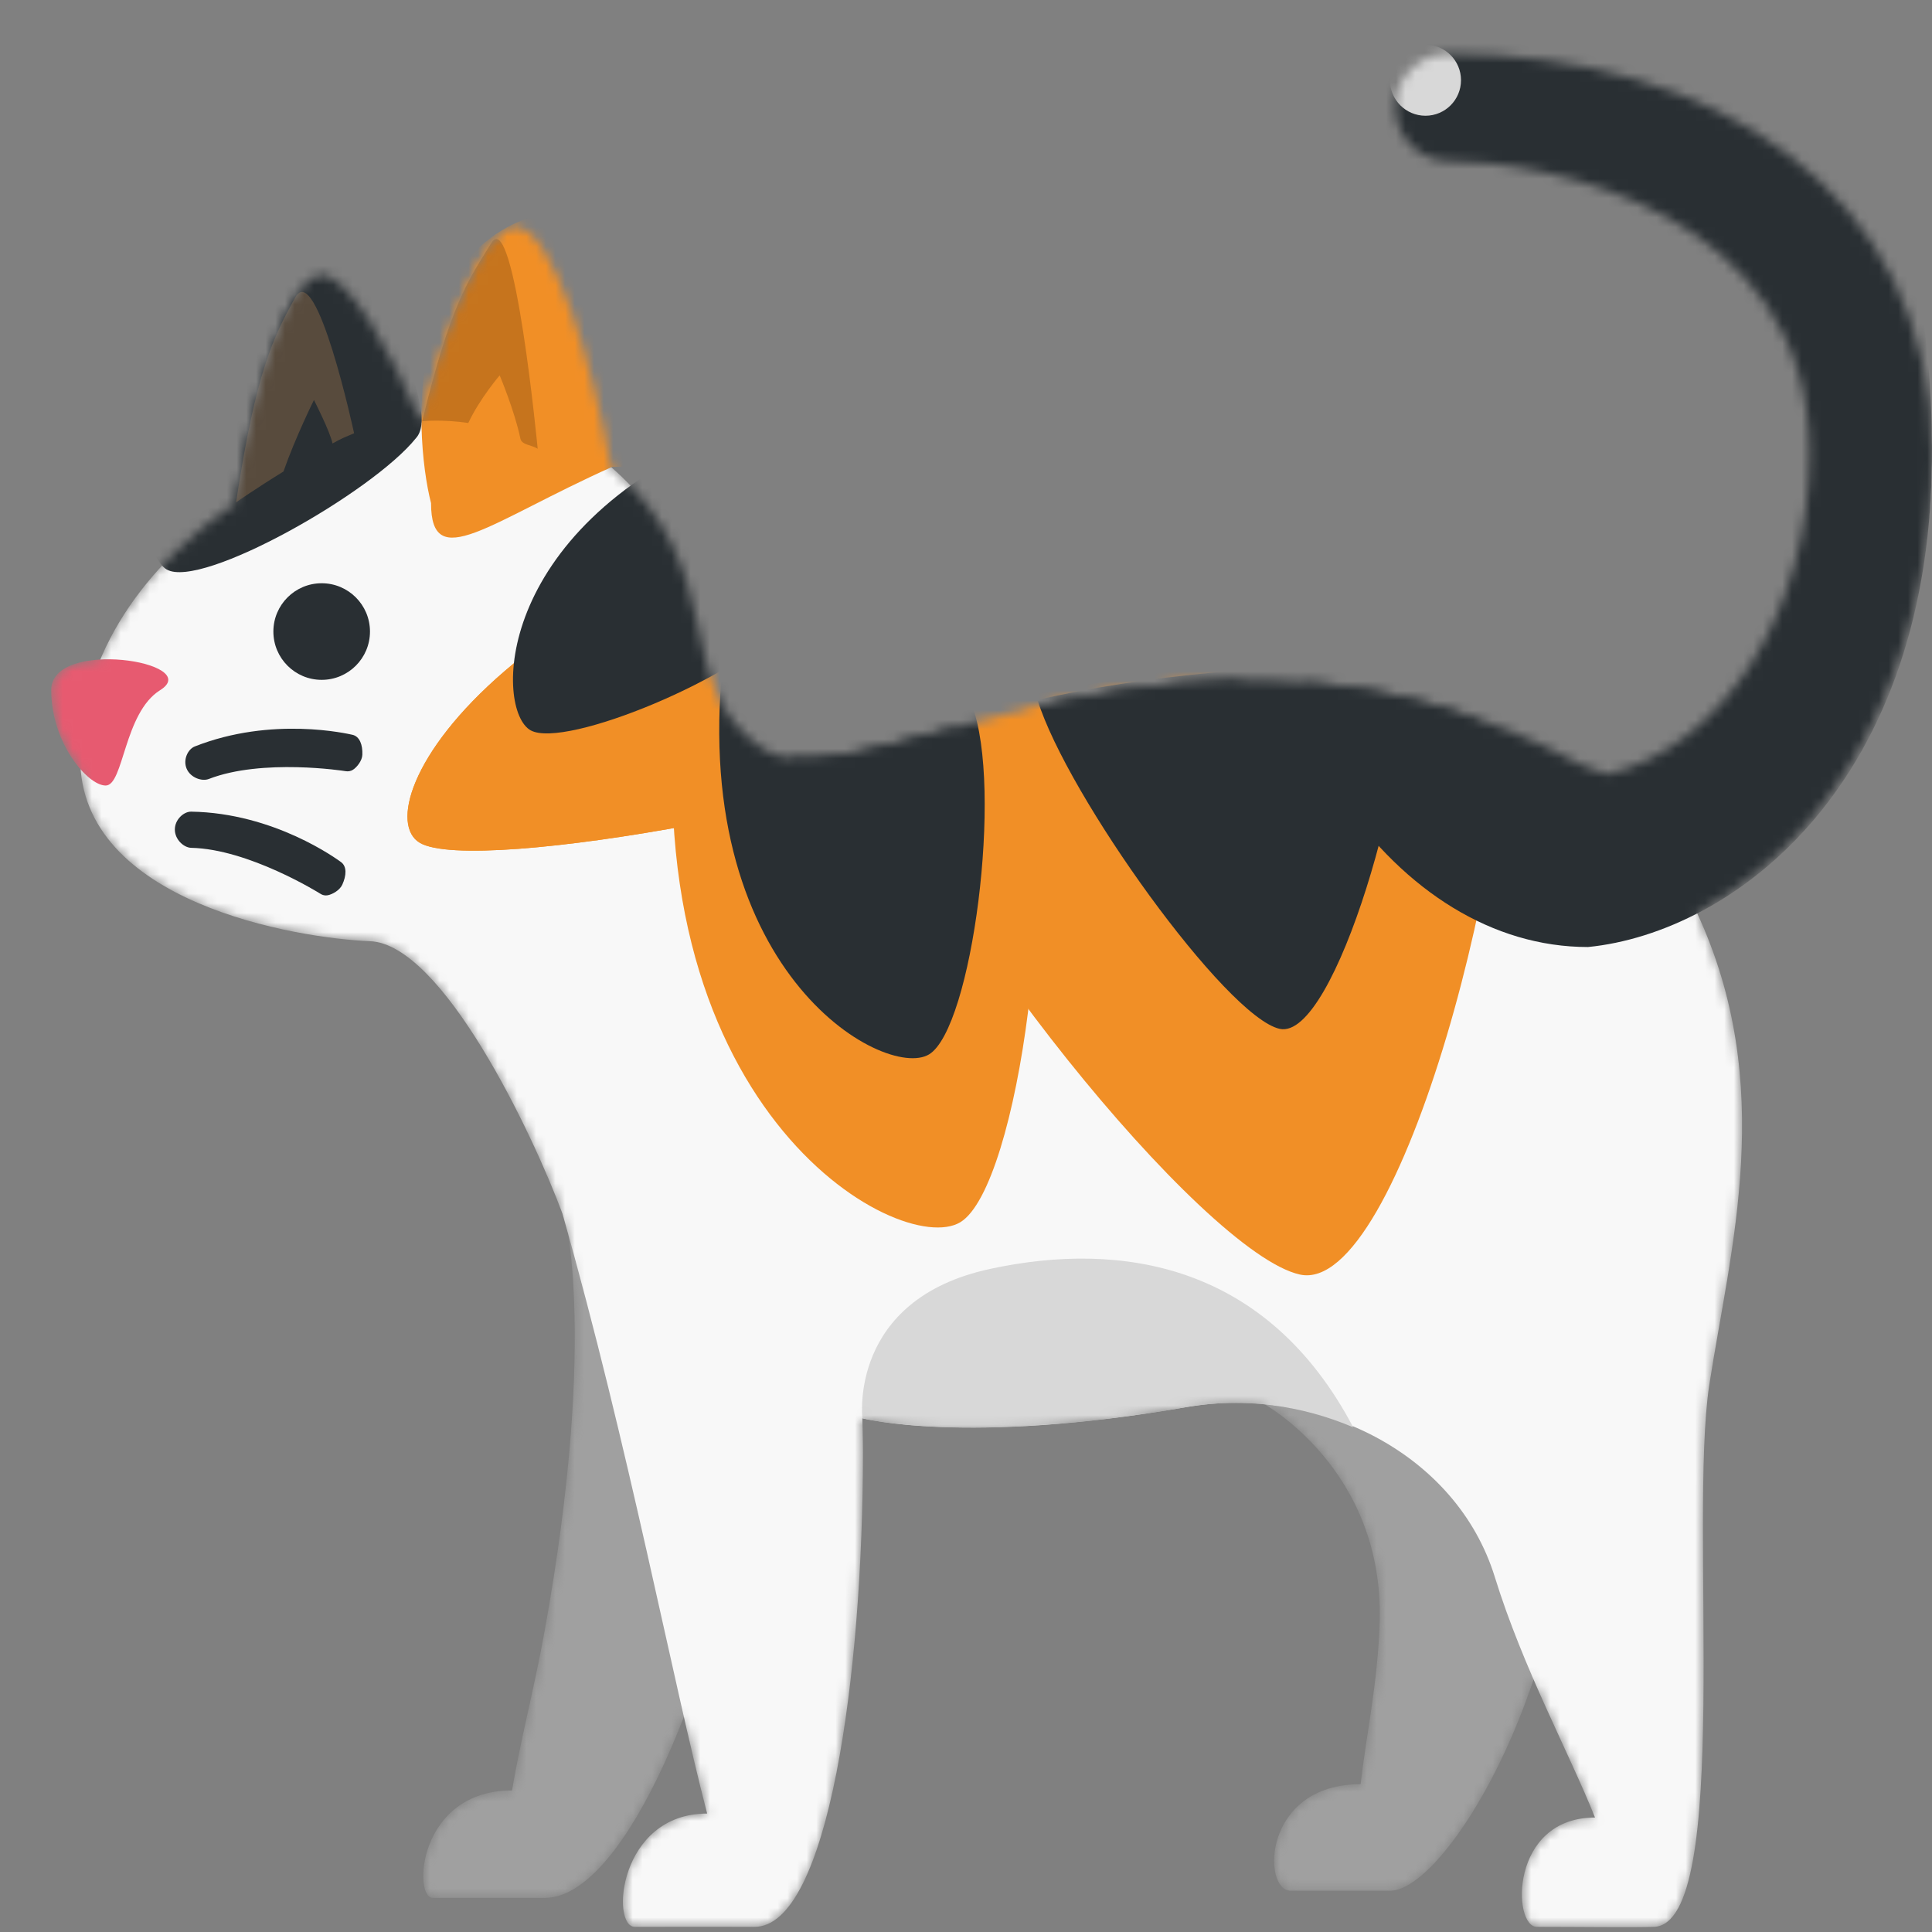 <svg width="200" height="200" viewBox="0 0 200 200" fill="none" xmlns="http://www.w3.org/2000/svg">
<rect x="0" y="0" width="200" height="200" fill="#808080" stroke="none"/>
<mask id="mask0_201_19" style="mask-type:alpha" maskUnits="userSpaceOnUse" x="5" y="5" width="195" height="195">
<path d="M58.211 124.661C58.211 124.661 62.111 137.333 56.339 169.067C55.306 174.761 53.783 180.578 53.011 185.344C43.25 185.344 42.728 196.467 44.8 196.467H56.434C63.861 196.467 72.939 177.944 77.845 152.239C82.75 126.533 58.211 124.661 58.211 124.661ZM130.667 145.228C130.667 145.228 143.289 152.006 142.822 167.9C142.639 174.183 141.439 179.517 140.85 184.7C130.672 184.7 130.634 195.728 133.6 195.728H143.911C149.039 195.728 160.584 178.183 162.684 155.278C164.789 132.378 130.667 145.228 130.667 145.228Z" fill="#F18F26"/>
<path d="M200 46.928C200 19.583 176.994 5.556 150 5.556C146.928 5.556 144.444 8.044 144.444 11.111C144.444 14.178 146.928 16.667 150 16.667C160.022 16.667 187.316 21.855 187.316 46.928C187.316 62.933 178.611 77.272 166.372 80.161C165.461 79.755 164.455 79.583 163.544 79.094C123.328 57.333 88.783 84.106 78.955 77.483C69.222 70.917 75.961 59.4 63.267 48.355C61.433 38.128 57.305 23.483 53.3 23.483C50.25 23.483 46.272 33.622 43.633 43.794C40.35 36.122 36.061 28.483 33.3 28.483C29.744 28.483 26.2 41.111 24.444 52.011C15.111 58.383 8.3 67.617 8.3 78.483C8.3 93.483 30.8 97.133 38.3 97.433C45.8 97.733 55.094 117.222 58.217 125.611C65.117 149.872 69.611 173.939 73.205 187.739C64.044 187.739 63.183 199.467 65.716 199.467C69.678 199.467 76.567 199.45 78.078 199.467C85.75 199.544 89.333 173.322 89.333 150.306C89.333 149.128 89.272 146.822 89.272 146.822C89.272 146.822 99.994 149.628 122.816 145.667C136.394 143.311 150.761 150.383 154.739 163.239C157.666 172.706 162.511 181.6 165.116 188.15C156.289 188.15 156.533 199.467 159.094 199.467C163.466 199.467 169.1 199.544 171.222 199.467C179.378 199.161 174.794 157.389 176.944 143.372C179.094 129.356 183.983 112.383 175.672 94.5C193.65 84.644 200 63.917 200 46.928Z" fill="#FFCC4E"/>
<path d="M33.3 70.378C36.061 70.378 38.3 68.139 38.3 65.378C38.3 62.616 36.061 60.378 33.3 60.378C30.538 60.378 28.3 62.616 28.3 65.378C28.3 68.139 30.538 70.378 33.3 70.378Z" fill="#292F33"/>
<path d="M16.578 71.445C12.816 73.794 12.816 81.317 10.939 81.317C9.061 81.317 5.3 76.894 5.3 71.445C5.294 65.995 21.2 68.556 16.578 71.445Z" fill="#E75A70"/>
<path d="M36.544 79.683C36.317 79.828 36.044 79.883 35.756 79.828C35.656 79.806 27.156 78.489 21.617 80.639C20.9 80.917 19.722 80.511 19.322 79.578C18.922 78.644 19.45 77.55 20.167 77.272C28.167 74.111 36.039 75.972 36.467 76.061C37.239 76.222 37.55 77.117 37.511 78.128C37.489 78.761 36.933 79.433 36.544 79.683ZM33.922 92.678C33.656 92.728 33.383 92.672 33.139 92.506C33.056 92.45 25.744 87.894 19.794 87.767C19.028 87.75 18.1 86.911 18.1 85.872C18.1 84.839 19.017 84.011 19.789 84.022C28.411 84.156 34.922 88.972 35.283 89.228C35.933 89.683 35.861 90.644 35.433 91.583C35.161 92.178 34.383 92.594 33.922 92.678Z" fill="#FEE7B8"/>
<path d="M43.633 43.783C43.633 43.783 45.7 43.567 48.406 43.967C49.611 41.411 51.656 39.039 51.656 39.039C51.656 39.039 53.217 42.75 53.8 45.589C53.939 46.256 55.011 46.239 55.589 46.639C55.589 46.639 55.8 27.4 50.794 25.328C50.8 25.317 46.6 31.572 43.633 43.783ZM24.439 52C24.439 52 26.572 50.517 29.345 48.811C30.55 45.344 32.5 41.406 32.5 41.406C32.5 41.406 34.206 44.75 34.417 45.906C35.583 45.272 35.583 45.317 36.656 44.85C36.656 44.85 36.022 32.15 30.55 30.811C30.55 30.811 26.483 38.433 24.439 52Z" fill="#F18F26"/>
<path d="M102.5 131.356C87.784 134.522 89.278 146.811 89.278 146.811C89.278 146.811 100 149.617 122.822 145.656C128.75 144.628 134.783 145.489 140.083 147.75C131.156 130.822 116.111 128.422 102.5 131.356Z" fill="#FFDD99"/>
<path d="M81.589 78.383C84.233 82.139 94.906 91.539 96.839 90.378C98.717 89.25 100.117 78.961 98.739 75.344C91.356 77.339 85.489 79 81.589 78.383ZM120.611 93.322C124.072 94.089 128.983 76.772 128.444 70.417C120.394 70.511 113 71.839 106.417 73.4C108.278 79.4 117.267 92.578 120.611 93.322ZM135.206 70.644C135.439 74.661 140.661 85.106 142.344 85.85C144.05 86.611 151.706 78.522 152.711 74.4C146.678 72.3 140.811 71.083 135.206 70.644Z" fill="#F18F26"/>
</mask>
<g mask="url(#mask0_201_19)">
<path d="M58.211 124.661C58.211 124.661 62.111 137.333 56.339 169.067C55.306 174.761 53.783 180.578 53.011 185.344C43.25 185.344 42.728 196.467 44.8 196.467H56.434C63.861 196.467 72.939 177.944 77.845 152.239C82.75 126.533 58.211 124.661 58.211 124.661ZM130.667 145.228C130.667 145.228 143.289 152.006 142.822 167.9C142.639 174.183 141.439 179.517 140.85 184.7C130.672 184.7 130.634 195.728 133.6 195.728H143.911C149.039 195.728 160.584 178.183 162.684 155.278C164.789 132.378 130.667 145.228 130.667 145.228Z" fill="#A0A0A0"/>
<path d="M200 46.928C200 19.583 176.994 5.556 150 5.556C146.928 5.556 144.444 8.044 144.444 11.111C144.444 14.178 146.928 16.667 150 16.667C160.022 16.667 187.316 21.855 187.316 46.928C187.316 62.933 178.611 77.272 166.372 80.161C165.461 79.755 164.455 79.583 163.544 79.094C123.328 57.333 88.783 84.106 78.955 77.483C69.222 70.917 75.961 59.4 63.267 48.355C61.433 38.128 57.305 23.483 53.3 23.483C50.25 23.483 46.272 33.622 43.633 43.794C40.35 36.122 36.061 28.483 33.3 28.483C29.744 28.483 26.2 41.111 24.444 52.011C15.111 58.383 8.3 67.617 8.3 78.483C8.3 93.483 30.8 97.133 38.3 97.433C45.8 97.733 55.094 117.222 58.217 125.611C65.117 149.872 69.611 173.939 73.205 187.739C64.044 187.739 63.183 199.467 65.716 199.467C69.678 199.467 76.567 199.45 78.078 199.467C85.75 199.544 89.333 173.322 89.333 150.306C89.333 149.128 89.272 146.822 89.272 146.822C89.272 146.822 99.994 149.628 122.816 145.667C136.394 143.311 150.761 150.383 154.739 163.239C157.666 172.706 162.511 181.6 165.116 188.15C156.289 188.15 156.533 199.467 159.094 199.467C163.466 199.467 169.1 199.544 171.222 199.467C179.378 199.161 174.794 157.389 176.944 143.372C179.094 129.356 183.983 112.383 175.672 94.5C193.65 84.644 200 63.917 200 46.928Z" fill="#F8F8F8"/>
<path d="M43.452 87.243C37.533 83.731 51.139 57.026 108.441 46.271C108.545 56.528 92.885 59.468 105.73 75.496C92.171 82.762 49.201 90.654 43.452 87.243Z" fill="#F18F26"/>
<path d="M43.452 87.243C37.533 83.731 51.139 57.026 108.441 46.271C108.545 56.528 92.885 59.468 105.73 75.496C92.171 82.762 49.201 90.654 43.452 87.243Z" fill="#F18F26"/>
<path d="M33.3 70.378C36.061 70.378 38.3 68.139 38.3 65.378C38.3 62.616 36.061 60.378 33.3 60.378C30.538 60.378 28.3 62.616 28.3 65.378C28.3 68.139 30.538 70.378 33.3 70.378Z" fill="#292F33"/>
<path d="M16.578 71.445C12.816 73.794 12.816 81.317 10.939 81.317C9.061 81.317 5.3 76.894 5.3 71.445C5.294 65.995 21.2 68.556 16.578 71.445Z" fill="#E75A70"/>
<path d="M90.542 34.975C90.542 42.35 78.377 48.329 63.371 48.329C50.636 54.03 44.621 59.453 44.621 52.078C42.786 45.002 41.028 19.878 63.371 21.621C78.377 21.621 90.542 27.6 90.542 34.975Z" fill="#F18F26"/>
<path d="M36.544 79.683C36.317 79.828 36.044 79.883 35.756 79.828C35.656 79.806 27.156 78.489 21.617 80.639C20.9 80.917 19.722 80.511 19.322 79.578C18.922 78.644 19.45 77.55 20.167 77.272C28.167 74.111 36.039 75.972 36.467 76.061C37.239 76.222 37.55 77.117 37.511 78.128C37.489 78.761 36.933 79.433 36.544 79.683ZM33.922 92.678C33.656 92.728 33.383 92.672 33.139 92.506C33.056 92.45 25.744 87.894 19.794 87.767C19.028 87.75 18.1 86.911 18.1 85.872C18.1 84.839 19.017 84.011 19.789 84.022C28.411 84.156 34.922 88.972 35.283 89.228C35.933 89.683 35.861 90.644 35.433 91.583C35.161 92.178 34.383 92.594 33.922 92.678Z" fill="#292F33"/>
<path d="M17.267 58.96C13.561 56.849 12.414 34.836 36.628 24.69C39.351 31.694 45.553 42.612 43.069 45.345C38.57 50.972 20.867 61.011 17.267 58.96Z" fill="#292F33"/>
<path d="M43.705 43.604C43.705 43.604 45.772 43.387 48.477 43.787C49.683 41.232 51.727 38.859 51.727 38.859C51.727 38.859 53.288 42.571 53.872 45.41C54.011 46.076 55.083 46.059 55.661 46.459C55.661 46.459 53.255 21.278 50.866 25.148C48.477 29.019 46.672 31.393 43.705 43.604Z" fill="#C6741D"/>
<path d="M29.345 48.811C26.572 50.517 24.439 52 24.439 52C26.483 38.433 28.329 34.834 30.55 30.811C32.771 26.788 36.656 44.85 36.656 44.85C35.583 45.317 35.583 45.272 34.417 45.906C34.206 44.75 32.5 41.406 32.5 41.406C32.5 41.406 30.55 45.344 29.345 48.811Z" fill="#584B3D"/>
<path d="M102.5 131.356C87.784 134.522 89.278 146.811 89.278 146.811C89.278 146.811 100 149.617 122.822 145.656C128.75 144.628 134.783 145.489 140.083 147.75C131.156 130.822 116.111 128.422 102.5 131.356Z" fill="#D8D8D8"/>
<path d="M134.558 131.939C144.948 134.241 157.536 85.737 155.919 66.658C131.753 66.941 109.556 70.927 89.793 75.613C95.38 93.625 124.519 129.705 134.558 131.939Z" fill="#F18F26"/>
<path d="M99.401 126.53C93.11 130.309 64.657 114.551 70.331 68.874C83.022 70.88 81.472 83.364 105.497 76.874C109.98 88.643 105.511 122.861 99.401 126.53Z" fill="#F18F26"/>
<path d="M96.169 109.153C91.587 111.905 70.863 100.428 74.996 67.158C84.24 68.62 83.111 77.712 100.609 72.985C103.875 81.557 100.62 106.48 96.169 109.153Z" fill="#292F33"/>
<path d="M54.931 75.603C51.273 73.574 50.942 55.033 75.113 44.813C77.74 51.651 71.134 54.444 81.188 64.457C76.655 70.026 58.485 77.574 54.931 75.603Z" fill="#292F33"/>
<path d="M132.472 106.506C138.197 107.774 146.321 79.13 145.429 68.617C132.113 68.773 118.296 69.88 107.407 72.462C110.485 82.387 126.94 105.274 132.472 106.506Z" fill="#292F33"/>
<path d="M200 46.204C200.239 81.268 179.338 96.556 164.389 98.036C144.602 98.036 128.347 74.819 128.347 46.204C128.347 17.59 144.387 -5.606 164.173 -5.606C183.96 -5.606 199.761 11.141 200 46.204Z" fill="#292F33"/>
<circle cx="147.564" cy="8.303" r="3.679" fill="#D8D8D8"/>
</g>
</svg>
